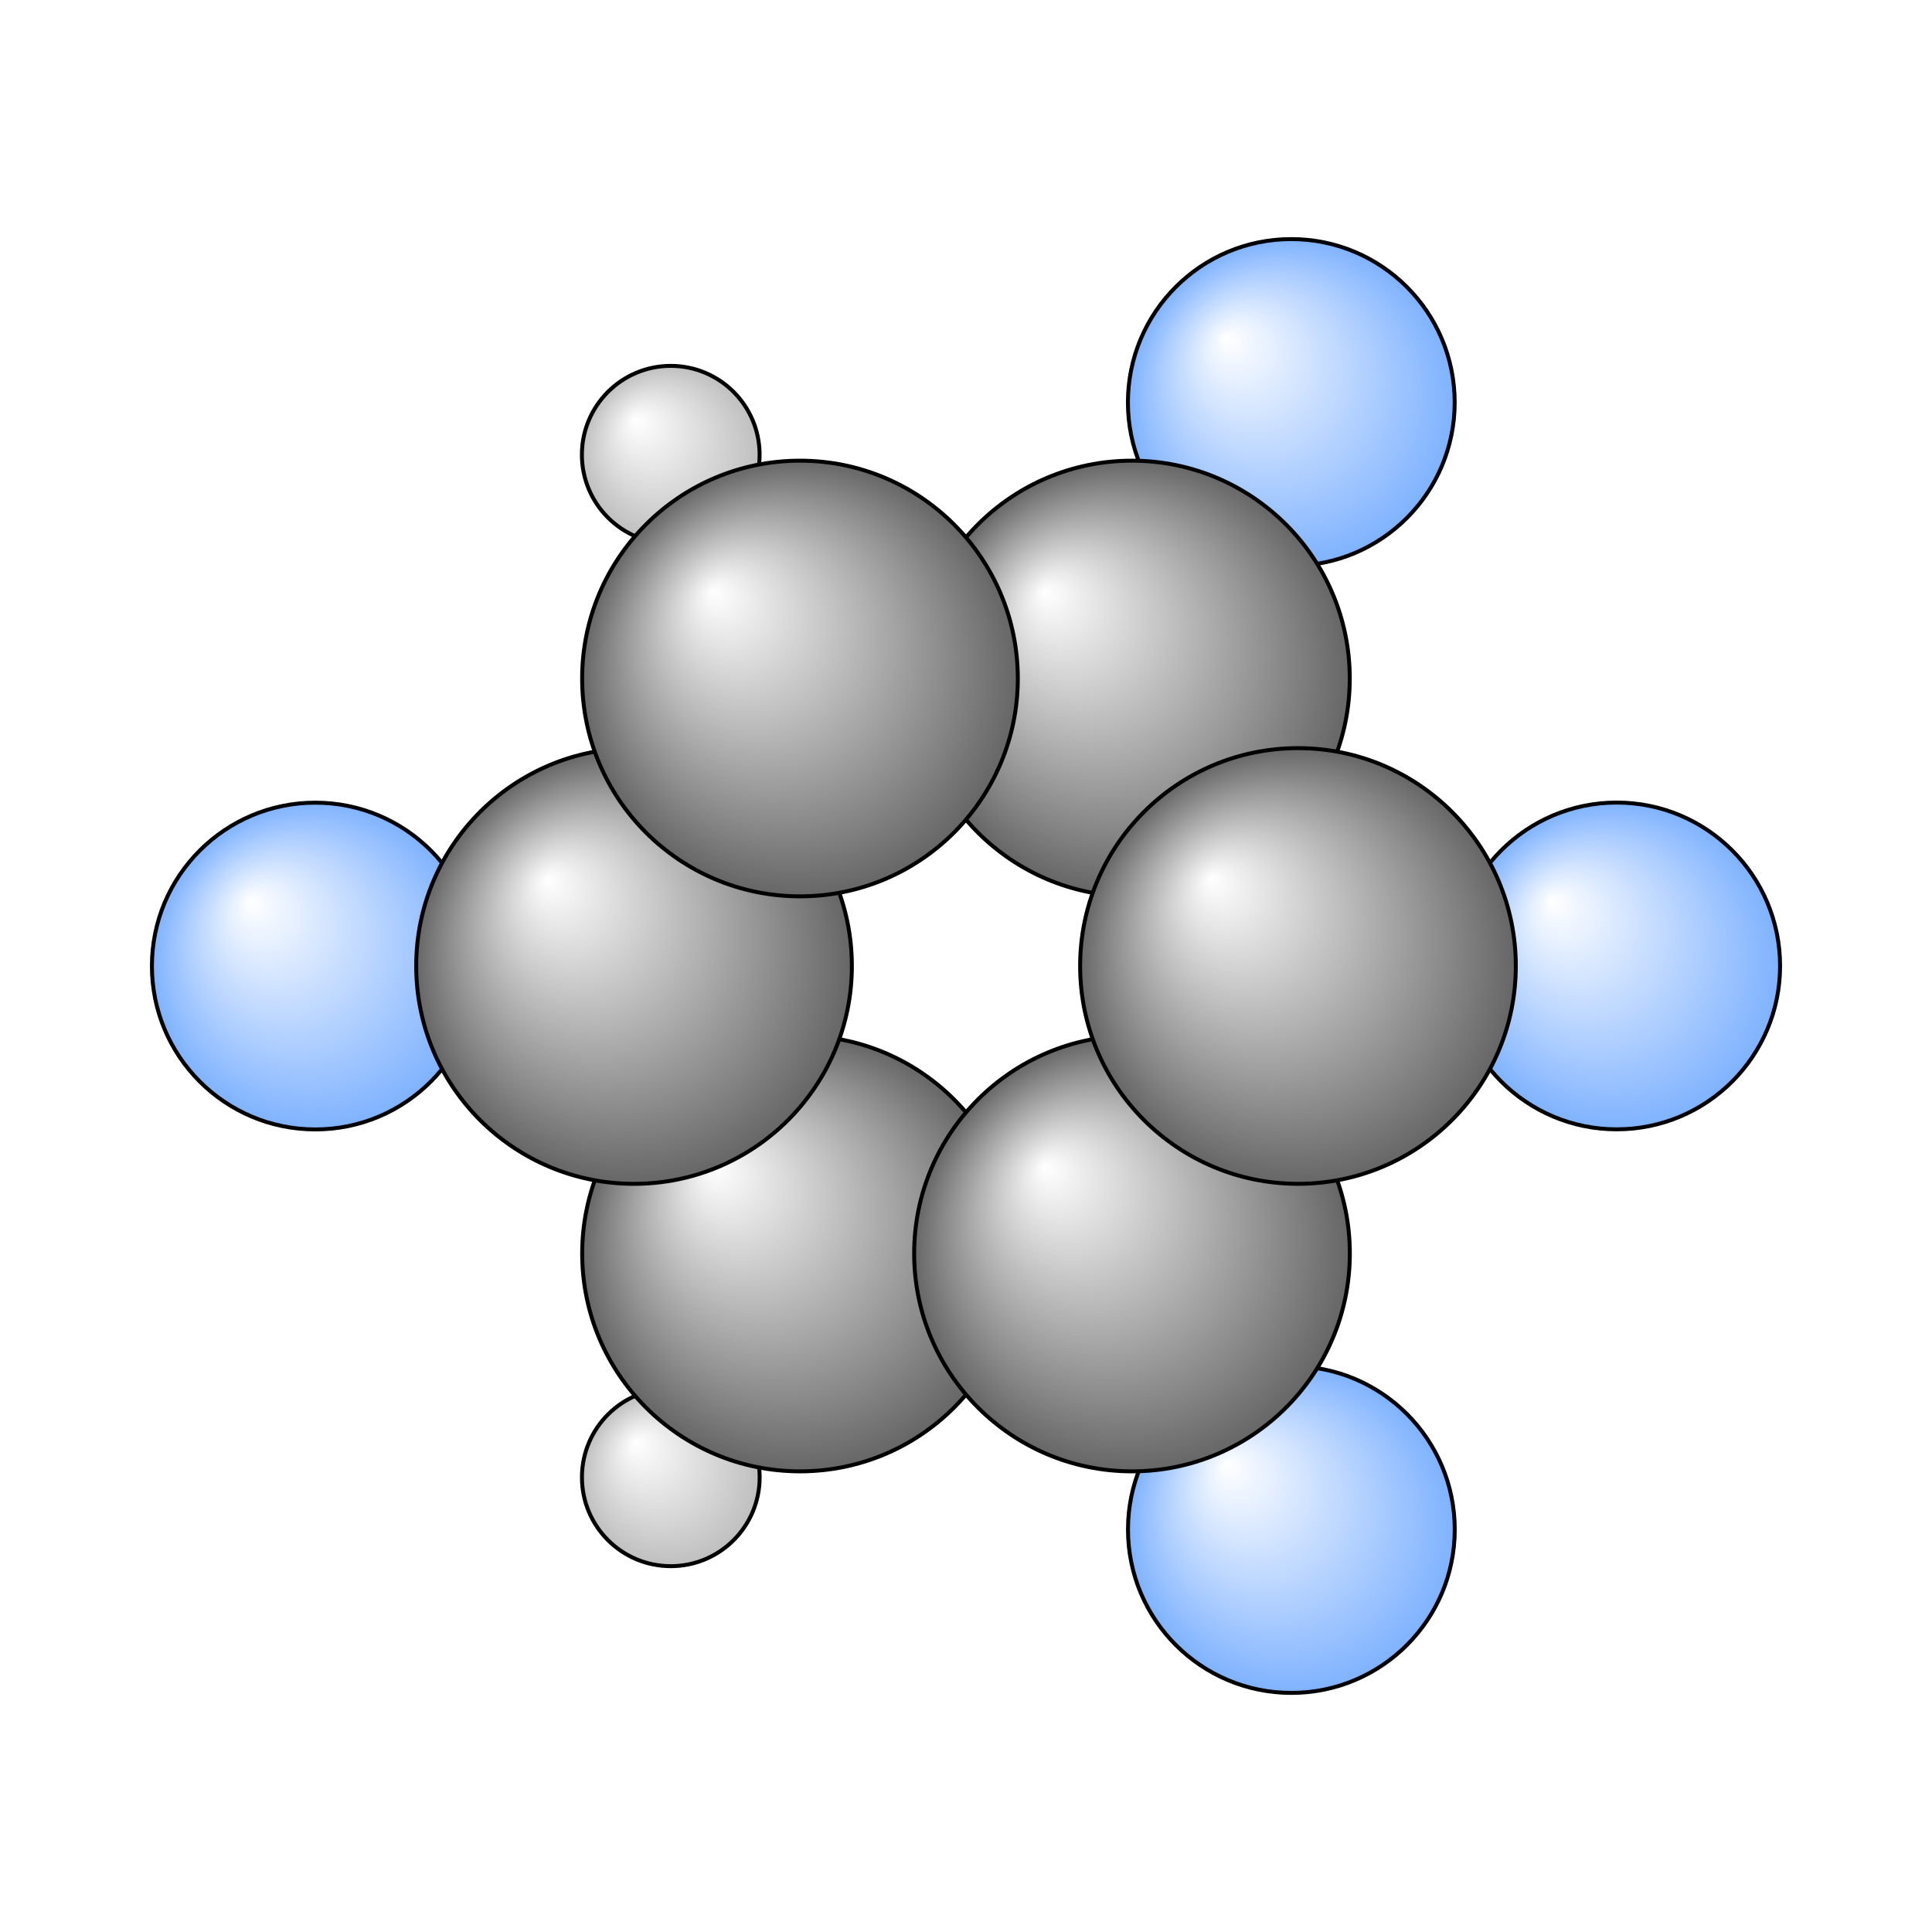 <?xml version="1.0"?>
<svg version="1.1" id="topsvg"
xmlns="http://www.w3.org/2000/svg" xmlns:xlink="http://www.w3.org/1999/xlink"
xmlns:cml="http://www.xml-cml.org/schema" x="0" y="0" width="200px" height="200px" viewBox="0 0 100 100">
<title>16910 - Open Babel Depiction</title>
<rect x="0" y="0" width="100" height="100" fill="white"/>
<defs>
<radialGradient id='radialffffff666666' cx='50%' cy='50%' r='50%' fx='30%' fy='30%'>
  <stop offset=' 0%' stop-color="rgb(255,255,255)"  stop-opacity='1.0'/>
  <stop offset='100%' stop-color="rgb(102,102,102)"  stop-opacity ='1.0'/>
</radialGradient>
<radialGradient id='radialffffff7fb2ff' cx='50%' cy='50%' r='50%' fx='30%' fy='30%'>
  <stop offset=' 0%' stop-color="rgb(255,255,255)"  stop-opacity='1.0'/>
  <stop offset='100%' stop-color="rgb(127,178,255)"  stop-opacity ='1.0'/>
</radialGradient>
<radialGradient id='radialffffffbfbfbf' cx='50%' cy='50%' r='50%' fx='30%' fy='30%'>
  <stop offset=' 0%' stop-color="rgb(255,255,255)"  stop-opacity='1.0'/>
  <stop offset='100%' stop-color="rgb(191,191,191)"  stop-opacity ='1.0'/>
</radialGradient>
</defs>
<g transform="translate(0,0)">
<svg width="100" height="100" x="0" y="0" viewBox="0 0 245.1 222.982"
font-family="sans-serif" stroke="rgb(0,0,0)" stroke-width="4"  stroke-linecap="round">
<line x1="205.1" y1="111.5" x2="164.7" y2="111.5" opacity="1.0" stroke="rgb(0,0,0)"  stroke-width="3.0"/>
<line x1="163.8" y1="40.0" x2="143.6" y2="75.0" opacity="1.0" stroke="rgb(0,0,0)"  stroke-width="3.0"/>
<line x1="163.8" y1="183.0" x2="143.6" y2="148.0" opacity="1.0" stroke="rgb(0,0,0)"  stroke-width="3.0"/>
<line x1="40.0" y1="111.5" x2="80.4" y2="111.5" opacity="1.0" stroke="rgb(0,0,0)"  stroke-width="3.0"/>
<line x1="101.5" y1="75.0" x2="85.1" y2="46.6" opacity="1.0" stroke="rgb(0,0,0)"  stroke-width="3.0"/>
<line x1="101.5" y1="148.0" x2="85.1" y2="176.4" opacity="1.0" stroke="rgb(0,0,0)"  stroke-width="3.0"/>
<line x1="162.1" y1="110.0" x2="141.0" y2="146.5" opacity="1.0" stroke="rgb(0,0,0)"  stroke-width="3.0"/>
<line x1="167.3" y1="113.0" x2="146.2" y2="149.5" opacity="1.0" stroke="rgb(0,0,0)"  stroke-width="3.0" stroke-dasharray="5.0,5.0"/>
<line x1="143.6" y1="145.0" x2="101.5" y2="145.0" opacity="1.0" stroke="rgb(0,0,0)"  stroke-width="3.0"/>
<line x1="143.6" y1="151.0" x2="101.5" y2="151.0" opacity="1.0" stroke="rgb(0,0,0)"  stroke-width="3.0" stroke-dasharray="5.0,5.0"/>
<line x1="104.1" y1="146.5" x2="83.0" y2="110.0" opacity="1.0" stroke="rgb(0,0,0)"  stroke-width="3.0"/>
<line x1="98.9" y1="149.5" x2="77.8" y2="113.0" opacity="1.0" stroke="rgb(0,0,0)"  stroke-width="3.0" stroke-dasharray="5.0,5.0"/>
<line x1="83.0" y1="113.0" x2="104.1" y2="76.5" opacity="1.0" stroke="rgb(0,0,0)"  stroke-width="3.0"/>
<line x1="77.8" y1="110.0" x2="98.9" y2="73.5" opacity="1.0" stroke="rgb(0,0,0)"  stroke-width="3.0" stroke-dasharray="5.0,5.0"/>
<line x1="101.5" y1="78.0" x2="143.6" y2="78.0" opacity="1.0" stroke="rgb(0,0,0)"  stroke-width="3.0"/>
<line x1="101.5" y1="72.0" x2="143.6" y2="72.0" opacity="1.0" stroke="rgb(0,0,0)"  stroke-width="3.0" stroke-dasharray="5.0,5.0"/>
<line x1="141.0" y1="76.5" x2="162.1" y2="113.0" opacity="1.0" stroke="rgb(0,0,0)"  stroke-width="3.0"/>
<line x1="146.2" y1="73.5" x2="167.3" y2="110.0" opacity="1.0" stroke="rgb(0,0,0)"  stroke-width="3.0" stroke-dasharray="5.0,5.0"/>
<circle cx="163.819" cy="40" r="20.727" opacity="1" style="stroke:black;stroke-width:0.5;fill:url(#radialffffff7fb2ff)"/>
<circle cx="163.828" cy="182.982" r="20.727" opacity="1" style="stroke:black;stroke-width:0.5;fill:url(#radialffffff7fb2ff)"/>
<circle cx="40" cy="111.497" r="20.727" opacity="1" style="stroke:black;stroke-width:0.5;fill:url(#radialffffff7fb2ff)"/>
<circle cx="85.1" cy="176.358" r="11.273" opacity="1" style="stroke:black;stroke-width:0.5;fill:url(#radialffffffbfbfbf)"/>
<circle cx="205.1" cy="111.485" r="20.727" opacity="1" style="stroke:black;stroke-width:0.5;fill:url(#radialffffff7fb2ff)"/>
<circle cx="101.494" cy="147.966" r="27.636" opacity="1" style="stroke:black;stroke-width:0.5;fill:url(#radialffffff666666)"/>
<circle cx="80.436" cy="111.491" r="27.636" opacity="1" style="stroke:black;stroke-width:0.5;fill:url(#radialffffff666666)"/>
<circle cx="85.094" cy="46.63" r="11.273" opacity="1" style="stroke:black;stroke-width:0.5;fill:url(#radialffffffbfbfbf)"/>
<circle cx="143.609" cy="147.966" r="27.636" opacity="1" style="stroke:black;stroke-width:0.5;fill:url(#radialffffff666666)"/>
<circle cx="143.6" cy="75.019" r="27.636" opacity="1" style="stroke:black;stroke-width:0.5;fill:url(#radialffffff666666)"/>
<circle cx="101.488" cy="75.019" r="27.636" opacity="1" style="stroke:black;stroke-width:0.5;fill:url(#radialffffff666666)"/>
<circle cx="164.665" cy="111.488" r="27.636" opacity="1" style="stroke:black;stroke-width:0.5;fill:url(#radialffffff666666)"/>
</svg>
</g>
</svg>
